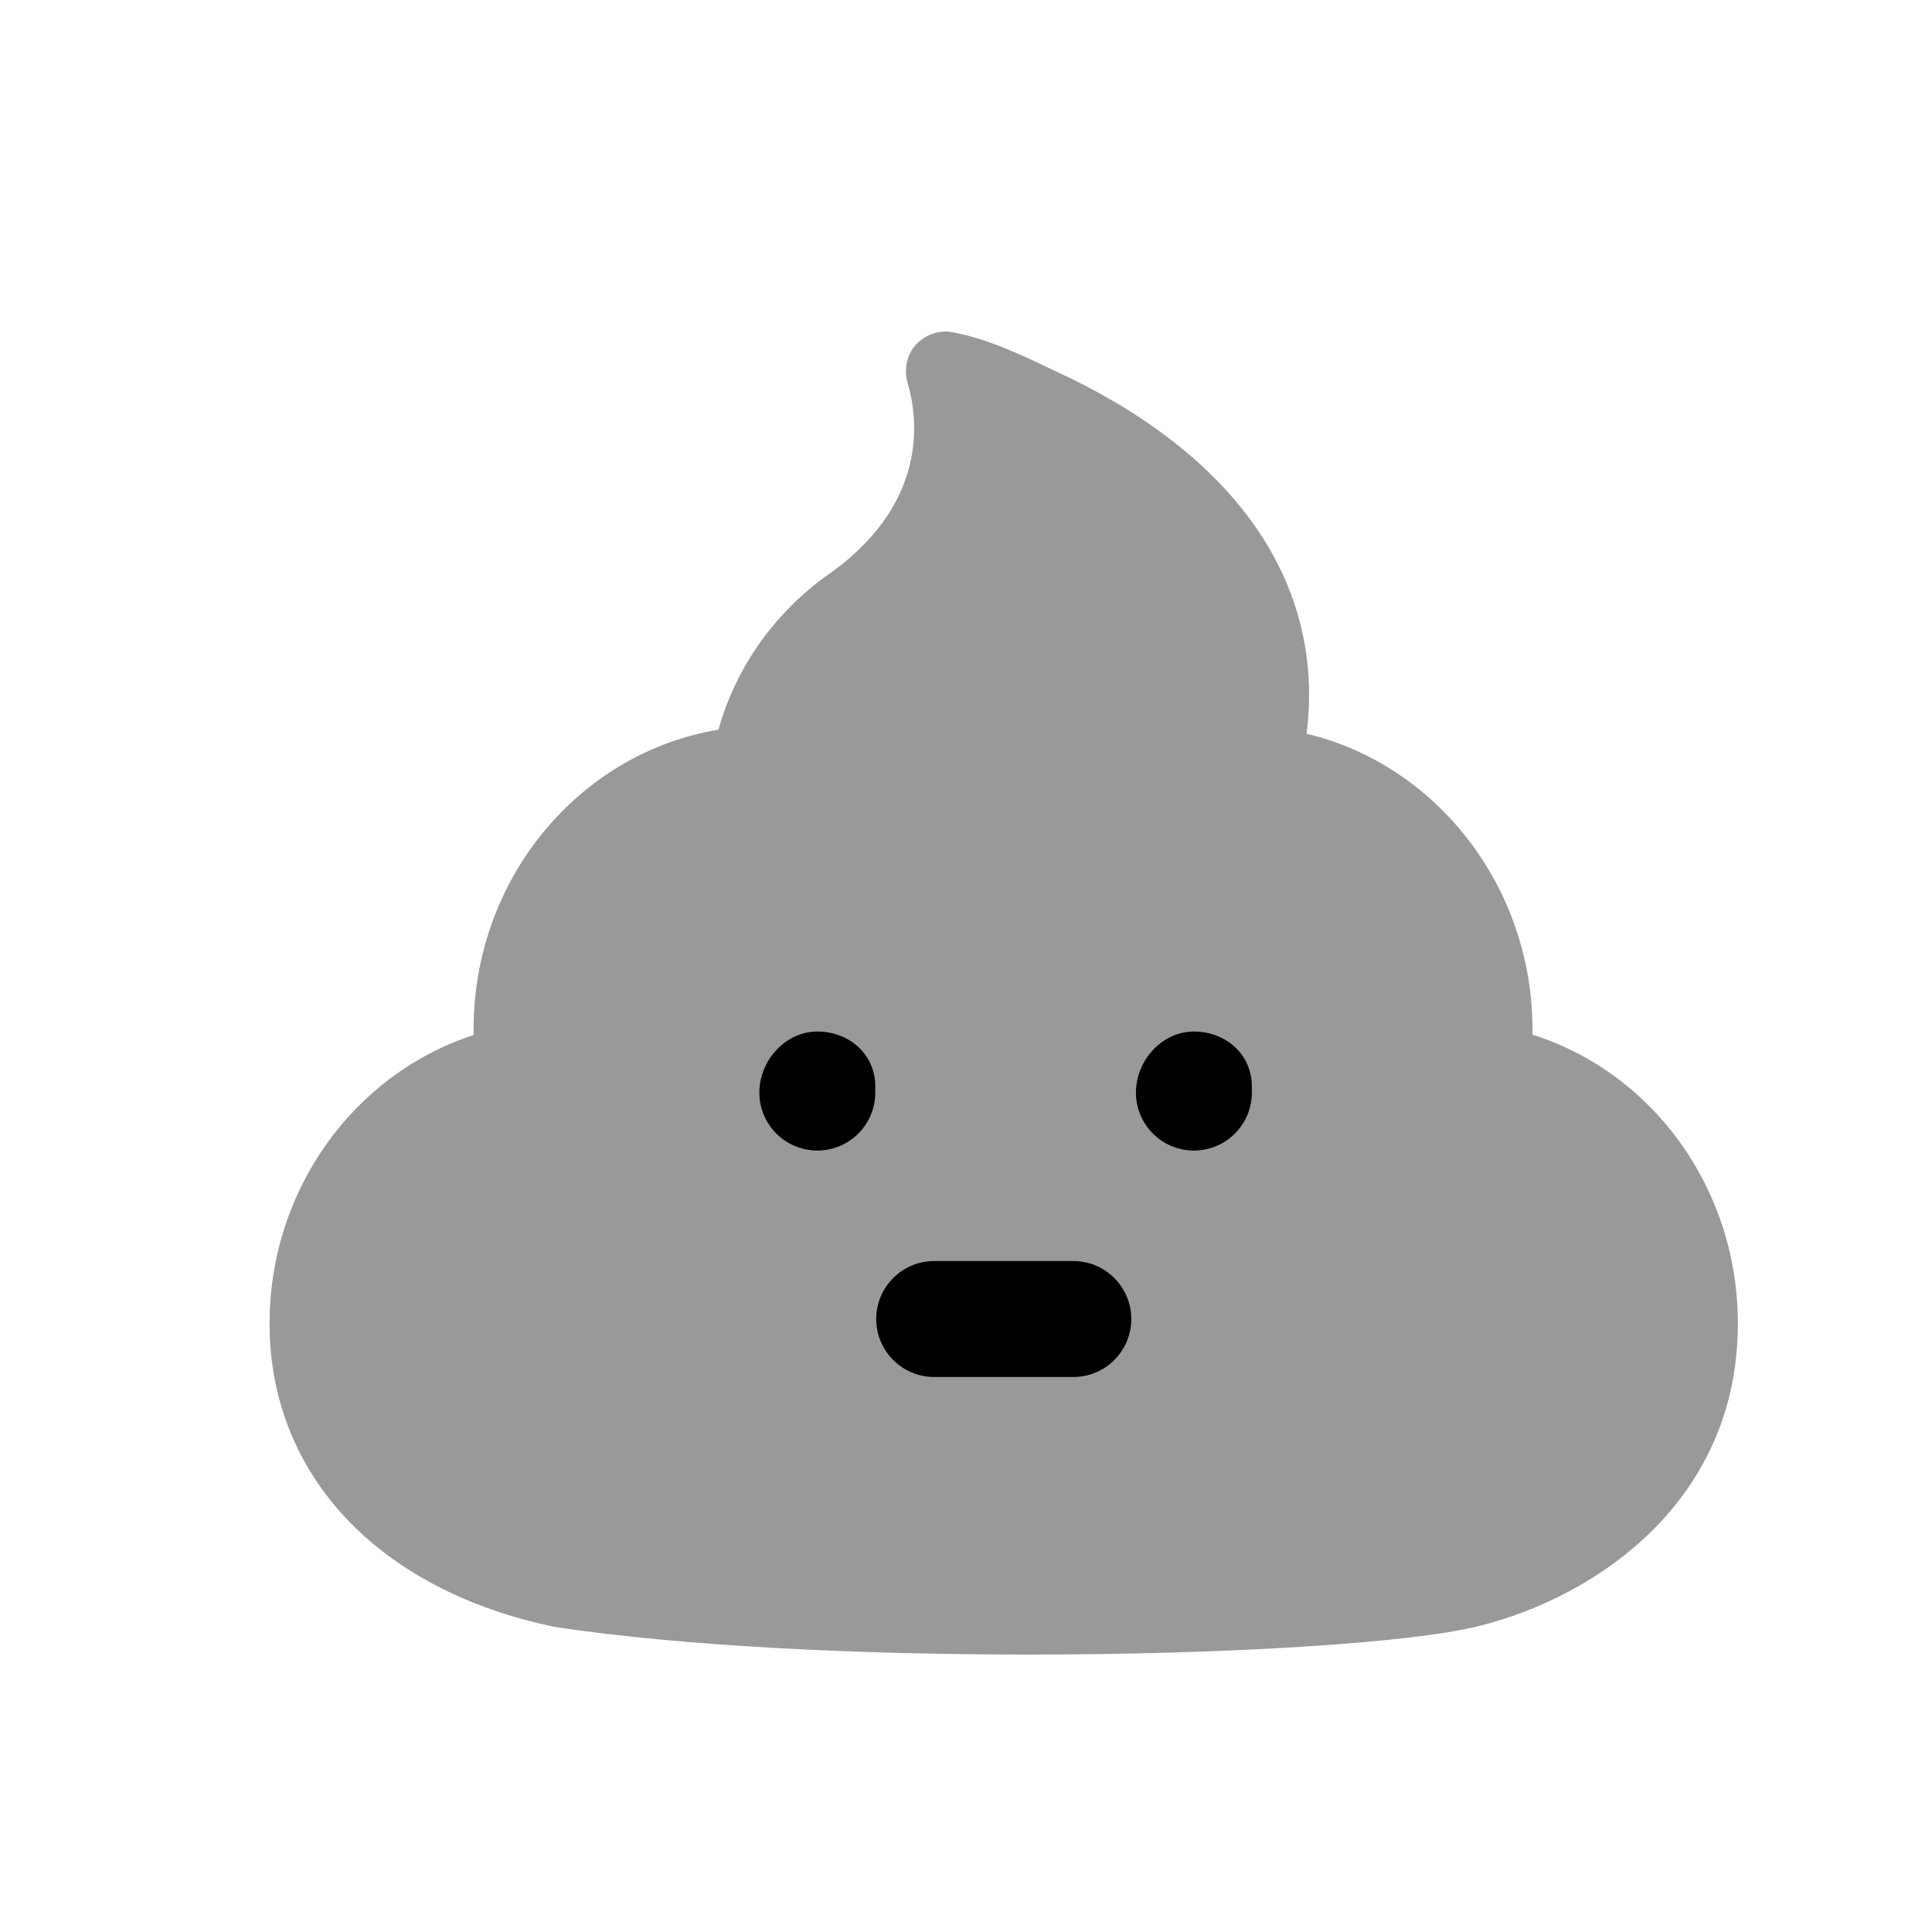 <svg width="25" height="25" viewBox="0 0 25 25" fill="none" xmlns="http://www.w3.org/2000/svg">
<path opacity="0.4" fill-rule="evenodd" clip-rule="evenodd" d="M19.829 13.388C19.829 13.365 19.83 13.342 19.83 13.319C19.83 11.473 18.584 9.892 16.908 9.495C16.909 9.483 16.911 9.469 16.912 9.456C17.13 7.581 16.04 5.959 13.833 4.885L13.612 4.781C13.212 4.59 12.759 4.373 12.301 4.295C12.133 4.272 11.96 4.338 11.845 4.468C11.731 4.597 11.695 4.787 11.744 4.953C11.877 5.401 12.039 6.541 10.656 7.478C9.986 7.978 9.513 8.665 9.297 9.442C7.492 9.741 6.128 11.372 6.128 13.319C6.128 13.344 6.128 13.368 6.129 13.393C4.574 13.899 3.488 15.401 3.488 17.128C3.488 19.079 4.893 20.581 7.183 21.053C8.855 21.306 11.151 21.41 13.307 21.41C15.87 21.41 18.237 21.263 19.125 21.044C20.677 20.661 22.488 19.407 22.488 17.128C22.488 15.387 21.393 13.882 19.829 13.388Z" fill="black"/>
<path d="M15.449 14.888C15.863 14.888 16.199 14.552 16.199 14.138V14.058C16.199 13.644 15.863 13.348 15.449 13.348C15.035 13.348 14.699 13.724 14.699 14.138C14.699 14.552 15.035 14.888 15.449 14.888Z" fill="black"/>
<path d="M12.088 17.818H13.889C14.303 17.818 14.639 17.482 14.639 17.068C14.639 16.654 14.303 16.318 13.889 16.318H12.088C11.674 16.318 11.338 16.654 11.338 17.068C11.338 17.482 11.674 17.818 12.088 17.818Z" fill="black"/>
<path d="M10.576 14.888C10.99 14.888 11.326 14.552 11.326 14.138V14.058C11.326 13.644 10.99 13.348 10.576 13.348C10.162 13.348 9.826 13.724 9.826 14.138C9.826 14.552 10.162 14.888 10.576 14.888Z" fill="black"/>
</svg>